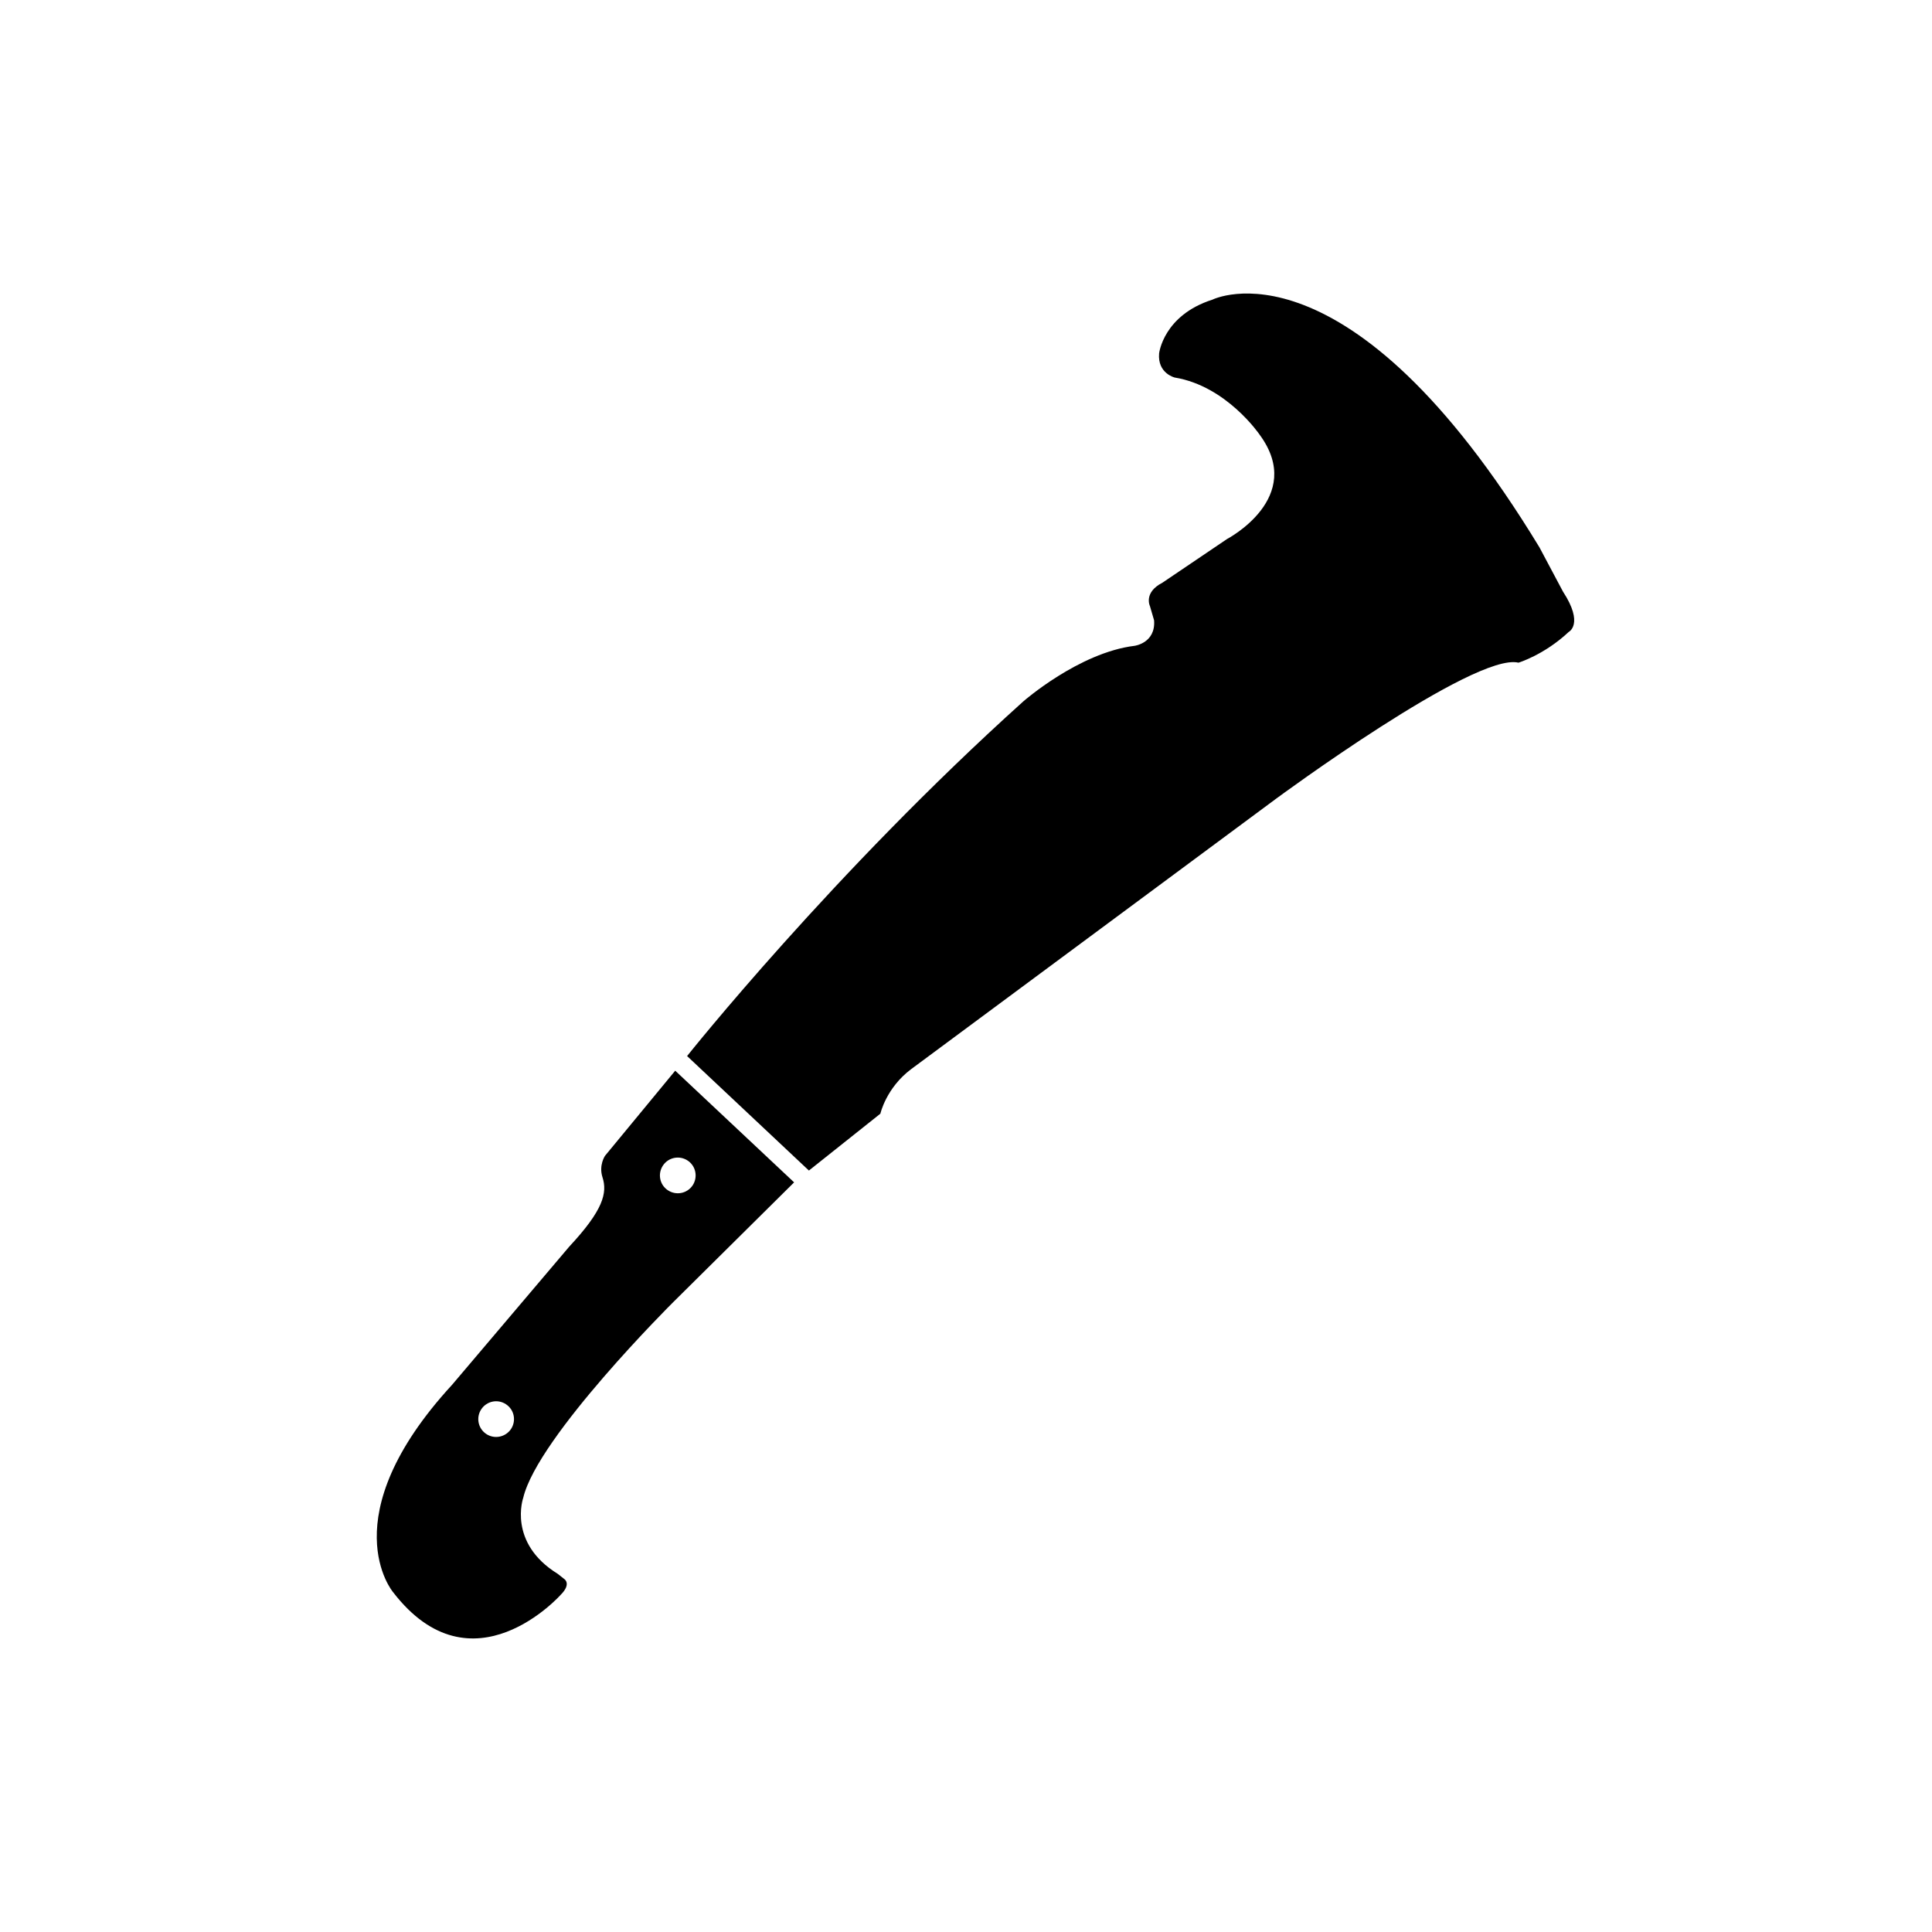 <svg xmlns="http://www.w3.org/2000/svg" xmlns:xlink="http://www.w3.org/1999/xlink" version="1.1" x="0px" y="0px" viewBox="0 0 100 100" enable-background="new 0 0 100 100" xml:space="preserve"><g display="none"><path display="inline" fill="#000000" d="M95,25.581v19.542c0,1.424-0.717,2.581-1.597,2.581h-0.46   c-0.881,0-1.596-1.157-1.596-2.581v-5.692h-1.34v3.855c0,0.998-0.81,1.808-1.808,1.808h-0.447c-0.998,0-1.809-0.81-1.809-1.808   v-3.695h-2.536v0.646c0.014,0.613,0.014,1.182,0,1.706v5.578c0,0.505-0.858,0.96-2.242,1.293l0.038,26.301h10.451   c0.839,0,1.519,0.684,1.519,1.521v2.318c0,0.842-0.68,1.523-1.519,1.523H7.346c-0.842,0-1.525-0.682-1.525-1.523v-2.318   c0-0.838,0.684-1.521,1.525-1.521H53.6c0,0,0,0,5.957-18.053c3.914-12.902,0.081-17.358-24.01-16.814   c-13.76,0-17.377,9.972-17.377,12.832v4.004c0,0.986-0.8,1.785-1.785,1.785H14.64v5.08h-0.288v1.959h-0.577v-1.959h-0.288h-2.57   v-1.158h2.57v-3.922h-0.06h-1.76c-0.988,0-1.788-0.799-1.788-1.785V26.833c0-0.989,0.8-1.787,1.788-1.787h4.717   c0.985,0,26.805,9.478,45.529-0.481c0-0.013-0.099-0.936,0.692-0.936h6.947h4.795h1.13c0.005,0,0.007,0.004,0.012,0.004   c0.06-0.001,0.114-0.004,0.173-0.004c5.574,0,7.746,0,7.746,1.842v5.8h1.543h0.993v-3.804c0-0.998,0.812-1.807,1.809-1.807H88.2   c0.998,0,1.808,0.81,1.808,1.807v3.804h1.34v-5.69c0-1.426,0.715-2.581,1.596-2.581h0.46C94.283,23,95,24.155,95,25.581z"></path></g><g display="none"><path display="inline" fill="#000000" d="M88.041,75.968v-1.26c-0.211-10.149-4.229-13.531-4.229-13.531H59.42   c0,0-0.951-0.847-1.162-3.383V43.206c0,0,0.211-14.164-12.473-11.415c0,0-8.139,1.479-11.959,1.151   c-0.169-1.159-0.804-2.164-1.714-2.819l0.018-1.058c0-0.6-0.601-0.584-0.601-0.584l0.01-1.393c0.863,0,1.56-0.701,1.56-1.563   c0-0.863-0.697-1.562-1.56-1.562h-0.583h-0.591c-0.144,0-0.257-0.021-0.349-0.056c0.211-0.099,0.404-0.225,0.578-0.375   c3.489-0.386,16.739-2.412,16.739-2.412c1.383-0.19,2.351-1.464,2.163-2.848c-0.188-1.383-1.464-2.353-2.848-2.165   c-0.079,0.012-0.155,0.026-0.23,0.044v-0.002l-15.646,3.85c-0.451-0.48-1.086-0.779-1.793-0.779c-1.36,0-2.459,1.101-2.459,2.459   c0,0.104,0.008,0.205,0.021,0.304v6.497h-1.425c-0.678,0-0.529,0.609-0.529,0.609v0.994c-1.098,0.765-1.816,2.032-1.816,3.47v16.63   c0,2.113,1.552,3.86,3.579,4.172v1.93h-1.024v-0.421c0-0.238-0.234-0.428-0.524-0.428c-0.288,0-0.521,0.189-0.521,0.428v2.021   c0,0.238,0.233,0.429,0.521,0.429c0.29,0,0.524-0.19,0.524-0.429v-0.422h1.024v1.509l0.702,0.812h0.303v1.395H16.187   c0,0-4.017,3.382-4.228,13.531v1.26l-2.325,2.257v5.692h80.734v-5.693L88.041,75.968z M27.888,21.676   c0-0.572,0.465-1.033,1.033-1.033c0.575,0,1.037,0.461,1.037,1.033s-0.462,1.035-1.037,1.035   C28.353,22.71,27.888,22.248,27.888,21.676z M45.004,57.881c0,0-0.276,3.296-1.968,3.296H28.954v-1.395h0.303l0.702-0.832v-1.488   h1.025v0.422c0,0.238,0.233,0.429,0.521,0.429s0.524-0.19,0.524-0.429v-2.021c0-0.238-0.236-0.428-0.524-0.428   s-0.521,0.189-0.521,0.428v0.421h-1.025v-1.89c2.19-0.161,3.916-1.983,3.916-4.212v-6.764h9.373c0,0,2.148-0.029,2.148,2.889   L45.004,57.881z"></path></g><g display="none"><path display="inline" fill="#000000" d="M92.882,58.144v2.353c0,0.161-0.088,0.308-0.23,0.382   c-0.075,0.04-7.535,3.954-17.096,5.022c-3.344,0.374-6.72,0.563-10.033,0.563c-1.617,0-3.219-0.046-4.76-0.136   c-4.136-0.246-7.914-0.825-10.926-1.674c-5.812-1.637-9.728-2.298-10.79-2.461c-0.008,0-3.821-0.69-8.621-0.719l-1.355,3.982   c-0.059,0.176-0.224,0.294-0.411,0.294L8.31,65.746c-0.239,0-0.435-0.195-0.435-0.435v-8.204c0-0.193,0.127-0.362,0.312-0.418   c0.183-0.052,0.383,0.022,0.487,0.183l-0.016-0.011c0.038,0.057,1.027,1.614,3.952,1.781c2.704,0.161,12.021-0.133,12.021-0.133   c2.216,0,9.509-0.046,14.744,0.87c1.13,0.17,5.212,0.845,11.271,2.555c3.942,1.111,9.073,1.699,14.837,1.699   c3.206,0,6.484-0.186,9.744-0.548c8.416-0.939,15.94-4.818,16.795-5.247l0.213-0.073c0.132-0.068,0.302-0.065,0.431,0.014   C92.796,57.856,92.882,57.992,92.882,58.144z M13.881,57.776c0,0,4.432,0.111,11.47-0.124c0,0,2.877-0.059,6.927,0.191   c2.229,0.113,4.59,0.31,6.674,0.648c3.071,0.413,6.269,1.027,9.177,1.939c0.798,0.208,1.631,0.43,2.517,0.681   c3.926,1.106,9.032,1.695,14.767,1.699c3.132-0.082,6.318-0.328,9.394-0.673c9.253-1.031,15.825-4.533,15.825-4.533   c1.005-0.461,0.861-1.611,0.861-1.611c-0.142-2.652-1.944-3.983-1.944-3.983c-0.772-0.957-4.812-1.182-6.64-0.957   c-5.335,0.68-11.907-1.093-11.907-1.093c-3.02-0.611-8.3-3.916-11.891-6.349l-2.804,2.804c-0.085,0.085-0.195,0.127-0.307,0.127   c-0.109,0-0.223-0.042-0.307-0.127c-0.17-0.169-0.17-0.444,0-0.614l2.688-2.689c-1.814-1.247-3.056-2.168-3.056-2.168   c-0.002-0.002-0.006-0.003-0.008-0.005l-3.234,3.235c-0.085,0.085-0.195,0.128-0.308,0.128s-0.223-0.042-0.308-0.128   c-0.17-0.17-0.17-0.444,0-0.614l3.137-3.135c-1.058-0.765-2.086-1.445-3.078-2.051l-3.5,3.501   c-0.085,0.084-0.195,0.127-0.308,0.127s-0.223-0.042-0.308-0.127c-0.169-0.17-0.169-0.445,0-0.615l3.35-3.348   c-6.372-3.713-11.008-4.286-11.008-4.286c-0.905-0.331-1.089,0.36-1.089,0.36l0.011,1.121c-2.021,0.755-7.055,1.494-12.138,1.968   c-6.566,0.611-13.234-1.176-15.626-1.56c-0.736-0.117-0.998,0.536-0.998,0.536l-0.621,1.464c0,0-3.081,8.128-1.91,13.742   c0,0,0.044,0.79,0.305,2.007C7.946,54.486,8.744,58.015,13.881,57.776z"></path></g><g display="none"><path display="inline" fill="#000000" d="M92.62,62.555v2.337c0,0.161-0.088,0.307-0.229,0.381c-0.074,0.04-7.49,3.93-16.994,4.992   c-3.324,0.371-6.681,0.561-9.975,0.561c-1.606,0-3.198-0.045-4.729-0.135c-4.112-0.245-7.868-0.819-10.862-1.665   c-5.778-1.626-9.67-2.283-10.726-2.445c-0.009,0-3.798-0.687-8.569-0.715l-1.348,3.958c-0.059,0.175-0.222,0.295-0.408,0.295   l-20.23-0.007c-0.238,0-0.432-0.193-0.432-0.431v-8.157c0-0.191,0.126-0.359,0.31-0.414c0.182-0.053,0.381,0.022,0.484,0.18   l-0.016-0.011c0.038,0.059,1.021,1.606,3.929,1.772c2.688,0.16,11.949-0.132,11.949-0.132c2.203,0,9.454-0.046,14.657,0.865   c1.123,0.169,5.181,0.838,11.205,2.537c3.917,1.105,9.018,1.69,14.749,1.69c3.188,0,6.446-0.185,9.686-0.544   c8.368-0.935,15.847-4.791,16.698-5.217l0.21-0.072c0.132-0.068,0.301-0.067,0.428,0.013C92.535,62.27,92.62,62.403,92.62,62.555z    M14.088,62.188c0,0,4.405,0.11,11.401-0.124c0,0,2.86-0.057,6.887,0.191c2.215,0.112,4.564,0.309,6.634,0.645   c3.053,0.412,6.232,1.021,9.123,1.929c0.795,0.206,1.622,0.427,2.503,0.677c3.902,1.1,8.977,1.685,14.679,1.688   c3.113-0.08,6.281-0.324,9.337-0.667C83.85,65.5,90.384,62.02,90.384,62.02c0.999-0.459,0.857-1.603,0.857-1.603   c-0.142-2.636-1.934-3.959-1.934-3.959c-0.769-0.952-4.782-1.175-6.602-0.952c-5.302,0.677-11.835-1.086-11.835-1.086   c-3.003-0.607-8.251-3.893-11.822-6.312l-0.004,0.003c-0.026-0.02-0.036-0.045-0.064-0.063c-0.605-0.396-1.377-1.082-2.231-1.927   l-2.991,1.704c-0.103,0.059-0.219,0.071-0.327,0.042c-0.105-0.029-0.201-0.099-0.261-0.203c-0.118-0.207-0.046-0.472,0.162-0.59   l2.781-1.585c-0.795-0.821-1.656-1.772-2.54-2.789L50.3,44.567c-0.104,0.059-0.221,0.07-0.329,0.042   c-0.106-0.031-0.2-0.101-0.26-0.203c-0.117-0.208-0.045-0.471,0.161-0.589l3.126-1.781c-0.781-0.911-1.57-1.857-2.347-2.81   l-3.635,2.067c-0.104,0.06-0.221,0.07-0.329,0.042c-0.106-0.03-0.2-0.099-0.26-0.204c-0.118-0.207-0.045-0.471,0.162-0.589   l3.507-1.997c-3.251-4.023-6.117-7.912-6.575-8.672c-0.829-1.383-5.805-0.321-6.717-0.116v-0.002   c-0.004,0.002-6.185,1.921-11.14,1.921c-6.729,0-11.915-0.061-14.293-0.441c-0.731-0.117-1.207,0.532-1.207,0.532l-0.402,1.456   c0,0-3.297,16.906-2.133,22.485c0,0,0.044,0.786,0.303,1.994C8.188,58.917,8.98,62.426,14.088,62.188z"></path></g><g display="none"><path display="inline" d="M96.11,56.706c-0.365-2.827-2.403-4.112-2.403-4.112c-0.906-0.963-5.253-0.875-7.191-0.49   c-5.664,1.159-12.847-0.214-12.847-0.214c-5.313-0.666-17.071-10.228-17.071-10.228c-9.195-6.732-13.273-8.061-13.273-8.061   c-0.997-0.282-1.139,0.475-1.139,0.475l-2.161,18.43l0.277,0.125c0.911,0.248,1.697,0.831,2.235,1.618   c0.017,0.025,0.035,0.049,0.051,0.074c0.02,0.029,0.037,0.06,0.057,0.088c0.367,0.584,0.599,1.271,0.645,2.007   c0.009,0.109,0.014,0.22,0.014,0.331c0.006,2.054-1.354,3.771-3.162,4.174l-0.479,2.297c0.015,0.122,0.03,0.24,0.052,0.354   c0.67,0.049,5.069,0.398,11.955,1.797c7.49,1.513,17.729,1.019,27.049-0.733c9.835-1.852,16.601-6.134,16.601-6.134   C96.358,57.93,96.11,56.706,96.11,56.706z M43.975,44.068c-0.483,0-0.872-0.39-0.872-0.872c0-0.48,0.389-0.87,0.872-0.87   c0.481,0,0.87,0.39,0.87,0.87C44.845,43.679,44.457,44.068,43.975,44.068z M45.688,58.204c-0.483,0-0.872-0.39-0.872-0.87   c0-0.481,0.389-0.871,0.872-0.871c0.481,0,0.871,0.39,0.871,0.871C46.558,57.814,46.168,58.204,45.688,58.204z M66.542,63.588   c-0.48,0-0.87-0.39-0.87-0.869c0-0.484,0.39-0.872,0.87-0.872c0.482,0,0.871,0.388,0.871,0.872   C67.413,63.198,67.024,63.588,66.542,63.588z M36.671,53.498c-0.212,0.007-0.421,0.033-0.621,0.077l-0.132-0.474L28.47,42.71   l-2.078-2.491l-2.37,0.637c-5.759,2.006-14.187,2.2-16.785,2.116C6.43,42.946,6.24,43.678,6.24,43.678L5.78,45.32   c0,0-2.192,9.089-0.184,14.911c0,0,0.156,0.835,0.597,2.099c0.439,1.266,1.764,4.926,7.209,3.976c0,0,4.741-0.48,12.21-1.684   c0,0,6.459-0.887,11.218-0.98l0.604-3.451l0.241,0.044v-0.003c1.502-0.405,2.582-1.797,2.531-3.419   C40.146,54.921,38.564,53.439,36.671,53.498z M25.064,44.468c-0.48,0.015-0.883-0.364-0.897-0.845   c-0.015-0.48,0.362-0.883,0.845-0.897c0.48-0.016,0.882,0.362,0.897,0.843C25.924,44.05,25.546,44.451,25.064,44.468z    M33.288,58.349c-0.481,0.016-0.884-0.361-0.899-0.845c-0.017-0.479,0.362-0.883,0.842-0.896c0.482-0.016,0.884,0.36,0.9,0.843   C34.146,57.931,33.768,58.332,33.288,58.349z"></path></g><g display="none"><path display="inline" d="M94.453,46.472c-1.277-1.099-4.785-4.01-10.347-1.523c-5.116,2.289-9.037,3.652-9.037,3.652   s-6.222,2.887-14.472-2.733L44.399,33.634L42.5,32.238c-2.517-2.091-2.268,1.128-2.268,1.128   c0.153,7.455-0.854,13.566-1.222,15.534c2.373,0.489,4.127,2.609,4.055,5.112c-0.047,1.67-0.907,3.117-2.179,4.008l-0.809,4.962   c2.462,0.19,4.392,0.612,5.98,1.401c7.645,3.796,12.409,3.93,12.409,3.93s4.97,1.775,16.885-6.671l19.02-14.287   C94.371,47.354,94.931,46.884,94.453,46.472z M49.018,58.842c-0.472,0-0.851-0.38-0.851-0.851s0.379-0.852,0.851-0.852   c0.471,0,0.85,0.381,0.85,0.852S49.488,58.842,49.018,58.842z M40.7,53.7c-0.194-1.868-1.863-3.225-3.729-3.031   c-0.209,0.021-0.417,0.064-0.613,0.117l-0.161-0.459l-8.107-9.749l-2.229-2.316c0,0-16.146,3.534-18.76,4.076   C6.327,42.5,6.17,43.111,6.17,43.111l-0.338,1.658c0,0-1.526,9.14,0.872,14.764c0,0,0.213,0.813,0.735,2.03   c0.53,1.224,2.101,4.745,7.421,3.422c0,0,2.893-0.504,7.695-1.562c5.094-0.836,11.459-1.557,15.025-0.699l0.86-5.459h-0.003   l0.003-0.024l0.002,0.018C39.898,56.751,40.87,55.3,40.7,53.7z M15.693,45.71c-0.471,0-0.851-0.381-0.851-0.852   c0-0.471,0.38-0.852,0.851-0.852c0.471,0,0.851,0.381,0.851,0.852C16.543,45.329,16.164,45.71,15.693,45.71z M31.342,55.68   c-0.472,0-0.852-0.378-0.852-0.851c0-0.47,0.379-0.852,0.852-0.852c0.471,0,0.85,0.382,0.85,0.852   C32.191,55.302,31.812,55.68,31.342,55.68z"></path></g><g display="none"><path display="inline" d="M94.453,46.472c-1.277-1.099-4.785-4.01-10.347-1.523c-5.116,2.289-9.037,3.652-9.037,3.652   s-6.222,2.887-14.472-2.733L44.399,33.634L42.5,32.238c-2.517-2.091-2.268,1.128-2.268,1.128   c0.153,7.455-0.854,13.566-1.222,15.534c2.373,0.489,4.127,2.609,4.055,5.112c-0.047,1.67-0.907,3.117-2.179,4.008l-0.809,4.962   c2.462,0.19,4.392,0.612,5.98,1.401c7.645,3.796,12.409,3.93,12.409,3.93s4.97,1.775,16.885-6.671l19.02-14.287   C94.371,47.354,94.931,46.884,94.453,46.472z M40.7,53.7c-0.194-1.868-1.863-3.225-3.729-3.031   c-0.209,0.021-0.417,0.064-0.613,0.117l-0.161-0.459l-8.107-9.749l-2.229-2.316c0,0-16.146,3.534-18.76,4.076   C6.327,42.5,6.17,43.111,6.17,43.111l-0.338,1.658c0,0-1.526,9.14,0.872,14.764c0,0,0.213,0.813,0.735,2.03   c0.53,1.224,2.101,4.745,7.421,3.422c0,0,2.893-0.504,7.695-1.562c5.094-0.836,11.459-1.557,15.025-0.699l0.86-5.459h-0.003   l0.003-0.024l0.002,0.018C39.898,56.751,40.87,55.3,40.7,53.7z"></path></g><g display="none"><path display="inline" d="M95.318,58.505c0,0-6.766,4.282-16.601,6.134c-9.32,1.752-19.559,2.246-27.049,0.733   c-6.886-1.398-11.285-1.748-11.955-1.797c-0.021-0.114-0.037-0.232-0.052-0.354l0.479-2.297c1.809-0.402,3.168-2.12,3.162-4.174   c0-0.111-0.005-0.222-0.014-0.331c-0.045-0.736-0.277-1.423-0.645-2.007c-0.02-0.028-0.037-0.059-0.057-0.088   c-0.016-0.025-0.034-0.049-0.051-0.074c-0.538-0.787-1.324-1.37-2.235-1.618l-0.277-0.125l2.161-18.43c0,0,0.142-0.757,1.139-0.475   c0,0,4.078,1.329,13.273,8.061c0,0,11.758,9.562,17.071,10.228c0,0,7.183,1.373,12.847,0.214c1.938-0.385,6.285-0.473,7.191,0.49   c0,0,2.038,1.285,2.403,4.112C96.11,56.706,96.358,57.93,95.318,58.505z M36.671,53.498c-0.212,0.007-0.421,0.033-0.621,0.077   l-0.132-0.474L28.47,42.71l-2.078-2.491l-2.37,0.637c-5.759,2.006-14.187,2.2-16.785,2.116C6.43,42.946,6.24,43.678,6.24,43.678   L5.78,45.32c0,0-2.192,9.089-0.184,14.911c0,0,0.156,0.835,0.597,2.099c0.439,1.266,1.764,4.926,7.209,3.976   c0,0,4.741-0.48,12.21-1.684c0,0,6.459-0.887,11.218-0.98l0.767-3.451L38,60.234v-0.003c1-0.405,2.419-1.797,2.369-3.419   C40.309,54.921,38.564,53.439,36.671,53.498z"></path></g><g display="none"><path display="inline" d="M85.617,55.809c-0.906-7.248-8.412-6.544-8.412-6.544s-3.605-0.019-7.364,2.488   c-3.757,2.505-9.827,7.803-16.448,3.072c0,0-1.245-0.79-0.896-2.785c0.287-1.652,5.07-5.802,14.175-3.729   c0,0,9.289,2.911,13.597-0.837L90.56,36.375c0,0,1.646-1.463,2.707-1.523c0.181-0.009,0.345,0.021,0.482,0.105   c-0.078-0.048-0.137-0.084-0.137-0.084s0.812,0.471,1.024-0.337c0.211-0.811-1.58-2.622-4.817,0.289l-8.908,8.959   c0,0-3.022,4.066-8.168,2.985c-4.898-1.027-14.304-5.173-21.54,2.59l0.05-0.176l-31.527-6.392c0,0-10.122-1.771-14.48,1.372   l38.083,8.476L5.991,58.757c4.054,3.523,14.294,2.678,14.294,2.678l30.461-4.852c0.418,0.424,0.757,0.67,0.757,0.67   c1.311,1.714,6.669,3.237,6.669,3.237c7.169,9.754,18.896,5.234,18.896,5.234S86.521,63.055,85.617,55.809z M46.999,54.21   c-0.612-0.526-0.681-1.448-0.155-2.059c0.526-0.61,1.448-0.68,2.059-0.154c0.61,0.526,0.68,1.449,0.155,2.061   C48.532,54.668,47.609,54.736,46.999,54.21z M78.798,62.779c-10.214,4.319-15.845-0.448-15.845-0.448   c-3.312-2.249-2.843-3.229-0.893-3.575c1.946-0.345,5.057-1.645,7.593-3.659c2.536-2.013,3.933-2.521,3.933-2.521   c7.125-3.228,9.156,2.074,9.156,2.074C84.712,59.499,78.798,62.779,78.798,62.779z"></path></g><g display="none"><path display="inline" d="M85.295,56.415c-0.577-6.954-7.771-6.581-7.771-6.581s-3.438-0.161-7.126,2.083   c-3.685,2.241-9.689,7.058-15.819,2.277c0,0-0.986-1.107-0.745-2.692c0.242-1.582,5.068-5.334,13.677-2.996   c0,0,8.748,3.147,13.009-0.26l11.594-11.178c0,0,1.628-1.331,2.645-1.346c0.174-0.001,0.328,0.035,0.456,0.12   c-0.074-0.049-0.128-0.086-0.128-0.086s0.757,0.481,0.991-0.282c0.233-0.766-1.404-2.565-4.609,0.084L81.279,44.75   c0,0-3.046,3.761-7.912,2.525c-4.578-1.16-13.234-5.405-20.396,1.356l0.015-0.171l-36.614-1.262c0,0-9.813,0.121-13.351,3.84   l29.95,1.375L3.503,52.949c3.411,3.834,13.215,4.282,13.215,4.282l36.401-0.316c1.661,1.511,5.796,2.878,5.796,2.878   c6.456,9.593,17.828,5.744,17.828,5.744S85.871,63.364,85.295,56.415z M49.379,53.85c-0.624-0.525-0.701-1.462-0.173-2.086   c0.529-0.624,1.462-0.701,2.087-0.171c0.623,0.526,0.699,1.461,0.172,2.085S50.002,54.38,49.379,53.85z M78.509,62.797   c-9.92,3.716-15.649-1.478-15.649-1.478c-1.587-0.949-2.037-2.774-0.164-3.026c1.871-0.253,4.892-1.371,7.393-3.19   c2.5-1.819,3.851-2.252,3.851-2.252c6.93-2.797,8.659,2.342,8.659,2.342C84.284,59.899,78.509,62.797,78.509,62.797z"></path></g><g display="none"><path display="inline" d="M76.043,42.034v13.901c0,0-2.647-1.528-6.221-1.652v-2.354h-1.288V54.3   c-1.264,0.084-2.607,0.374-3.973,0.963v-3.981h-1.289v4.559c-1.741,0.802-3.105,0.988-4.021,0.946   c0.079-0.262,0.146-0.528,0.146-0.819V44.034c0-0.643-0.227-1.211-0.599-1.725c1.384,0.122,3.122,0.033,5.015-0.708   C68.551,39.742,75.1,40.732,76.043,42.034z M57.968,43.371c0.091,0.21,0.141,0.432,0.141,0.663v11.933   c0,0.21-0.052,0.408-0.127,0.602c-0.465,1.192-2.311,2.063-4.759,2.689v-3.18h-1.287v3.476c-1.473,0.306-3.094,0.537-4.733,0.71   v-5.314h-1.289v5.438c-2.004,0.173-3.976,0.261-5.673,0.285v-3.465h-1.289v3.474c-1.641-0.005-3.617-0.071-5.672-0.223v-5.51   h-1.288v5.402c-1.889-0.174-3.778-0.428-5.484-0.773v-3.5h-1.288v3.208c-2.909-0.729-5.006-1.79-5.006-3.319V44.034   c0-3.731,12.395-4.716,18.947-4.716c4.93,0,13.164,0.559,16.94,2.424c0.001,0,0.001,0,0.001,0c0.025,0.012,0.045,0.027,0.067,0.039   c0.282,0.143,0.544,0.29,0.771,0.448c0.017,0.011,0.028,0.026,0.046,0.038c0.223,0.159,0.424,0.327,0.585,0.504   c0.038,0.041,0.052,0.088,0.087,0.131C57.78,43.055,57.896,43.207,57.968,43.371z M34.308,44.034c0,0.399,2.173,0.725,4.852,0.725   s4.852-0.325,4.852-0.725s-2.172-0.725-4.852-0.725S34.308,43.635,34.308,44.034z M56.149,46.235l-0.402-0.759   c-2.671,1.416-9.338,2.369-16.587,2.369c-7.224,0-13.689-0.907-16.474-2.312L22.3,46.303c2.896,1.46,9.514,2.402,16.86,2.402   C46.652,48.705,53.321,47.735,56.149,46.235z M77.253,42.518v13.854l2.534,1.683V44.2L77.253,42.518z"></path></g><g display="none"><path display="inline" fill="#000000" d="M37.994,67.719L61.13,47.605v10.421L43.985,72.933h-4.486   c-0.831,0-1.505-0.676-1.505-1.505V67.719z M61.13,28.801c0-0.83-0.681-1.506-1.511-1.506h-1.531L37.994,44.768v9.572L61.13,34.226   V28.801z M59.619,72.933c0.83,0,1.511-0.676,1.511-1.505v-2.267l-4.339,3.771H59.619z M45.26,76.176h7.87v-3.243h1.954l6.046-5.254   v-8.166L45.26,73.31V76.176z M39.499,27.295c-0.831,0-1.505,0.676-1.505,1.506v3.062l5.254-4.568H39.499z M53.13,27.295v-3.471   h-7.87v3.471h-0.307l-6.959,6.051v9.937l18.387-15.987H53.13z M73.473,34.026c-0.342,0.3-0.693,0.581-1.039,0.842l-0.91,0.862   L61.13,44.137v1.983L37.994,66.234v-3.36L22.759,75.228l15.234-14.767v-4.637L61.13,35.712v2.441l6.288-6.035l2.355-2.052   c0.048-0.043,0.085-0.083,0.129-0.123c0.052-0.046,0.105-0.079,0.159-0.124l1.254-1.092l0.719-0.512c0,0,3.117-2.603,4.721-1.039   c0.043,0.042,0.071,0.103,0.105,0.153c0.027,0.024,0.063,0.034,0.084,0.058C77.931,28.514,76.377,31.485,73.473,34.026z    M75.354,28.736c-0.435-0.493-1.918,0.094-3.312,1.316c-1.4,1.224-2.177,2.612-1.747,3.107c0.436,0.496,1.918-0.095,3.314-1.315   C75.008,30.624,75.785,29.231,75.354,28.736z"></path></g><g display="none"><g display="inline"><path d="M93.928,44.49c-3.945-6.07-12.553-6.879-12.553-6.879c-9.439-0.682-13.14,5.765-13.14,5.765h-5.059    c0,0-2.784,0.269-8.299-2.189c-6.766-2.777-17.786-11.194-33.88-12.68c0,0-5.524-0.89-14.63,0.93c0,0-2.062,1.194,0.062,1.599    c14.262-1.517,22.859,1.618,27.31,3.136c4.452,1.518,12.645,6.878,12.645,6.878c4.156,2.875,9.884,4.917,9.884,4.917l5.593,2.265    l0.293,0.146c-1.027,1.067-3.804,2.439-3.804,2.439c-4.946,1.996-18.828,10.759-18.828,10.759l-4.078,2.083    c-9.026,4.425-14.148,5.006-14.148,5.006c-2.426,0.909-12.847,0.606-12.847,0.606c-2.022,1.111,0,2.123,0,2.123    c8.194,0.709,13.151,0,13.151,0C32.001,70.3,48.806,60.885,48.806,60.885s6.869-4.376,12.32-6.075    c3.751-1.169,5.302-2.483,5.891-3.152h6.17l-1.216,7.549l0.317,0.355c0,0,7.866,0,8.215,0c0.184,0,0.23-0.271,0.23-0.271    l-1.243-8.01l1.416-0.02c0,0,5.322,0.02,10.493,5.266c0,0,0.875,1.116,1.617,0.606c0.87-0.598-2.84-8.064-12.051-9.582    l-6.122-0.506l-1.746-1.375c0,0,1.207-0.914,1.51-1.079c2.319-1.583,5.562-1.821,5.562-1.821s5.841-0.821,10.135,1.562    l2.898,1.776C95.391,47.38,93.928,44.49,93.928,44.49z M68.285,43.349C68.419,43.274,68.75,43.091,68.285,43.349L68.285,43.349z     M68.901,49.08c-0.86,0-1.559-0.695-1.559-1.556s0.698-1.557,1.559-1.557c0.857,0,1.554,0.697,1.554,1.557    S69.759,49.08,68.901,49.08z"></path></g></g><g display="none"><path display="inline" d="M5.88,42.624c0.029,0.116,0.186,0.178,0.284,0.204c1.538-0.566,3.905-0.686,5.632-0.686   c0.837,0,1.404,0.029,1.404,0.029l53.913,2.333c0.144,0.02,3.032,0.443,3.969,2.321c0.828,1.663,3.574,2.439,3.601,2.448   c0.033,0.011,0.386,0.138,0.909,0.393l0.462,0.22l-0.462,0.224c-0.527,0.254-0.883,0.381-0.896,0.386   c-0.045,0.015-2.792,0.79-3.622,2.452c-0.937,1.877-3.824,2.293-3.946,2.312l-53.656,2.264l-0.048-0.018   c-0.493-0.191-1.057-0.291-1.631-0.291l-0.119,0.002c-0.789,0.018-1.354,0.219-1.677,0.596c-0.27,0.316-0.397,0.764-0.381,1.369   c0.029,1.256,0.653,1.814,2.028,1.814l0.118-0.002c0.506-0.014,1.006-0.105,1.482-0.279l0.081-0.016l59.704-0.986   c-0.018,0,1.312-0.293,1.75-1.516c0.513-1.439,2.462-3.432,4.786-3.432h0.103l0.717-0.057l0.069,0.309   c0.016,0.064,0.032,0.131,0.042,0.201l0.164,0.686c1.65,4.275,6.367,4.492,7.297,4.492c0.094,0,0.146-0.004,0.149-0.004   c5.333-0.033,5.95-6.855,6.021-8.336l-2.683,0.33c-0.097,0.248-0.2,0.488-0.32,0.711c-0.159,0.488-0.443,0.859-0.806,1.125   c-0.609,0.619-1.346,0.988-2.142,0.98c-2.032-0.023-3.652-2.447-3.616-5.417c0.032-2.973,1.709-5.362,3.742-5.339   c1.428,0.016,2.638,1.23,3.229,2.973l2.596,0.32c-0.029-0.656-0.162-2.372-0.763-4.064c-1-2.819-2.763-4.26-5.239-4.279   c-0.014,0-0.067-0.001-0.166-0.001c-0.93,0-5.645,0.217-7.306,4.512l-0.159,0.677c-0.006,0.048-0.021,0.114-0.039,0.18   l-0.067,0.308l-0.739-0.058l-0.071,0.002c-2.326,0-4.275-1.994-4.787-3.435c-0.442-1.239-1.779-1.521-1.793-1.525l-59.798-1.052   C9.965,39.27,7.097,41.131,7.07,41.15C5.859,42.11,5.852,42.523,5.88,42.624z M80.402,48.422c0.869,0,1.574,0.707,1.574,1.577   c0,0.872-0.705,1.577-1.574,1.577c-0.872,0-1.579-0.705-1.579-1.577C78.823,49.129,79.53,48.422,80.402,48.422z"></path></g><g display="none"><g display="inline"><path d="M86.349,81.758c0.005,0.218-0.071,0.428-0.218,0.586l-4.819,4.789c-0.153,0.165-0.354,0.252-0.562,0.26    c-0.21,0.008-0.42-0.064-0.586-0.217L32.169,34.083l-7.382,8.104c-2.076,2.124-1.647,5.161-1.647,5.161l0.199,0.746    c0.058,0.197,0.035,0.409-0.063,0.588l-0.661,1.422c-0.101,0.189-0.267,0.318-0.455,0.373c-0.195,0.06-0.404,0.041-0.592-0.062    l-7.51-4.267c-0.181-0.098-0.317-0.264-0.375-0.458c-0.06-0.199-0.034-0.411,0.064-0.591l1.333-1.77    c0.096-0.18,0.264-0.319,0.461-0.375l0.906-0.269c0,0,3.387-0.775,5.814-7.502c0,0,2.048-6.133,4.501-8.844    c2.454-2.709,6.024-4.383,11.919-5.196c5.894-0.814,11.137-3.207,11.137-3.207s3.425-1.544,6.249-5.071l0.757-0.257l0.61,0.674    l-0.443,2.412l-3.401,3.165c0,0-5.302,4.503-12.903,7.852c-2.226,0.979-4.099,2.541-4.162,2.594L86.09,81.19    C86.247,81.34,86.341,81.54,86.349,81.758z"></path></g></g><g display="none"><path display="inline" d="M83.096,77.068l0.024-0.02l-0.205-0.207c-0.043-0.049-0.074-0.102-0.12-0.149   c-0.086-0.092-0.186-0.162-0.277-0.249L43.041,36.633l12.783-16.127l-7.295-8.398L29.951,23.914   c-0.202-0.077-0.416-0.131-0.644-0.14c-1.123-0.043-2.068,0.833-2.111,1.956c-0.009,0.22,0.027,0.43,0.085,0.631L13.707,43.55   l7.607,8.114l17.359-11.078L74.73,84.113c0.028,0.028,0.047,0.062,0.075,0.093c0.003,0.004,0.008,0.006,0.012,0.011l0.006,0.008   l0.001-0.001c2.562,2.705,6.412,3.228,8.612,1.157C85.546,83.398,85.354,79.767,83.096,77.068z"></path></g><g display="none"><path display="inline" d="M29.19,23.706c-0.448-0.443-1.167-0.464-1.629-0.028l-1.216,1.143c-0.466,0.437-0.49,1.161-0.067,1.637   l-4.502,4.237l-0.263,1.941l1.557,1.664l-1.938,1.816l-3-3.188l-1.665-0.05l-0.853,0.801c-0.475,0.446-0.498,1.191-0.052,1.665   l10.499,11.16c0.447,0.475,1.193,0.497,1.666,0.05l0.854-0.802l0.051-1.664l-2.995-3.184l1.942-1.825l1.606,1.706l1.903-0.19   l4.318-4.063l45.215,49.973c0.15,0.145,0.346,0.211,0.539,0.203c0.191-0.005,0.378-0.085,0.52-0.237l4.128-3.896   c0.137-0.146,0.209-0.339,0.203-0.542c-0.007-0.199-0.094-0.386-0.238-0.521l-46.93-48.288c1.938-2.003,9.624-9.268,15.806-5.517   c0,0,0.492,0.312,0.889-0.024c0.702-0.592,0.2-1.243,0.2-1.243C43.644,13.57,32.138,21.321,29.19,23.706z"></path></g><g display="none"><path display="inline" d="M79.774,65.739c0.575,0.674,0.526,1.223,0.526,1.223v5.868H69.05c0,0-2.017-0.039-2.805-1.47   c0,0-2.072-3.401-11.217-3.095H54.21c-9.145-0.307-11.216,3.095-11.216,3.095c-0.789,1.431-2.805,1.47-2.805,1.47h-11.25v-5.868   c0,0-0.051-0.549,0.526-1.223l4.24-4.885c0.165-0.221,0.658-0.344,0.658-0.344l2.167-0.648h35.496l2.847,0.648   c0,0,0.493,0.123,0.658,0.344L79.774,65.739z M38.21,27.17v1.431c0,0-0.689,0.888-3.551,0.888h-2.106v1.281H15.919   c0,0-2.386-0.08-10.36-0.548l-1.262-0.1c-0.033-0.003-0.067-0.006-0.101-0.006c-0.414,0-0.75,0.336-0.75,0.751   c0,0.155,0.047,0.3,0.127,0.421l0.072,0.105c0,0,8.901,14.702,28.531,14.9l4.15,0.019c3.892,0,7.354,3.325,7.354,7.215   c0,2.142-1.196,4.004-2.956,4.956h27.663c-1.925-1.339-3.184-3.568-3.184-6.087c0-5.117,4.669-14.376,21.289-17.188l6.854-1.529   c0,0,2.466-0.295,2.466-1.825v-1.232l0.74-0.739V27.17H38.21z"></path></g><g display="none"><path display="inline" d="M97,27v2.883l-1,0.739v1.232c0,1.53-2.562,1.825-2.562,1.825l-6.949,1.529   c-16.62,2.812-21.294,12.07-21.294,17.188c0,2.518,1.249,4.747,3.174,6.086l6.467,2.028c0,0,0.456,0.123,0.621,0.344l4.167,4.885   C80.199,66.413,80,66.962,80,66.962V73H69.05c0,0-2.017-0.257-2.805-1.688c0,0-2.072-3.312-11.217-3.312H54.21   c-9.145,0-11.216,3.312-11.216,3.312C42.205,72.743,40.189,73,40.189,73H29v-6.038c0,0-0.081-0.607,0.496-1.281l4.21-4.943   c0.165-0.221,0.658-0.461,0.658-0.461L40.734,58h0.015c1.747,0,2.933-2.575,2.933-4.707c0-3.889-3.463-6.979-7.354-6.979   l-4.15-0.018C12.547,46.098,3.646,31.397,3.646,31.397l-0.072-0.102c-0.08-0.121-0.127-0.258-0.127-0.414   c0-0.415,0.336-0.737,0.75-0.737c0.033,0,0.067,0.032,0.101,0.035l1.262,0.157C13.533,30.805,15.919,31,15.919,31H33v-2h1.659   C37.521,29,38,28.601,38,28.601V27H97z"></path></g><g display="none"><g display="inline"><path d="M66.856,54.245c0-0.229,0.001-0.461,0.003-0.69c0.371-3.987,4.125-5.833,8.338-5.857V28.483H29.894v20.544l3.75,0.001    c4.475,0,8.458,2.045,8.458,6.518c0,2.433-1.343,4.548-3.326,5.655H70.46C68.281,59.657,66.856,57.118,66.856,54.245z"></path><path d="M29.205,31.151L23.16,31.15v1.474H12.479c0,0-9.083-0.035-9.122-0.035c-0.478,0-0.864,0.386-0.864,0.863    c0,0.178,0.054,0.344,0.147,0.482c0,0,4.284,12.589,26.563,12.94V31.151z"></path><polygon points="78.604,28.45 75.886,28.45 75.886,47.697 77.781,47.697 86.463,40.273 92.138,40.273 92.138,34.361   "></polygon><path d="M73.023,61.891H36.778l-6.889,4.637c-0.662,0.775-0.604,1.406-0.604,1.406v4.787h10.422l1.604-1.691h27.177l1.604,1.691    h10.424v-4.787c0,0,0.058-0.631-0.605-1.406L73.023,61.891z"></path></g></g><g display="none"><path display="inline" d="M36.355,46.249l-0.517-0.017C5.221,43.255,4.173,30.266,4.173,30.266s-0.031-0.339-0.031-0.481   c0-0.379,0.309-0.686,0.688-0.686c0.031,0,0.062,0.001,0.093,0.005l1.156,0.09c7.267,0.985,25.209,0.76,25.209,0.76l0.002-0.998   h5.143v-1.22h59.425l0.002,5.244c-16.391,0-28.899,9.331-28.899,21.132l0.926,4.279H44.971l1.198-4.148   C46.169,48.54,39.919,46.249,36.355,46.249z M44.538,59.533l-8.106,8.271v4.461h7.374c3.216-3.219,12.519-3.311,12.519-3.311h0.173   c0,0,8.858-0.352,12.519,3.311h7.374v-4.461l-8.106-8.271H44.538z"></path></g><g display="none"><g display="inline"><path d="M95.912,33.068c-16.39,0-28.897,9.329-28.897,21.13l1.028,4.748l8.401,8.573v4.458h-7.373    c-3.659-3.658-12.517-3.31-12.517-3.31h-0.172c0,0-9.302,0.094-12.518,3.31h-7.372V67.52l8.401-8.573l1.334-4.615    c0-5.705-6.249-7.994-9.812-7.994L35.9,46.319C5.285,43.343,4.238,30.355,4.238,30.355s-0.031-0.338-0.031-0.48    c0-0.38,0.308-0.688,0.688-0.688c0.032,0,0.062,0.002,0.092,0.007l1.156,0.088c7.266,0.986,25.207,0.76,25.207,0.76l0.002-0.998    h5.142v-1.219h59.414L95.912,33.068z"></path></g></g><g display="none"><path display="inline" d="M92.676,34.299v5.946h-5.707l-8.735,7.469h-2.513c-4.273,0-8.099,2.376-8.476,6.414   c-0.001,0.233-0.001-0.058-0.001,0.173c0,2.891,1.432,5.444,3.623,6.999l9.511,4.841c0.666,0.78,0.607,1.415,0.607,1.415v4.815   H70.5l-1.614-1.702h-27.34l-1.614,1.702H29.446v-4.815c0,0-0.058-0.635,0.607-1.415l8.981-4.865h0.002   c1.971-1.121,3.304-3.234,3.304-5.663c0-4.502-4.008-6.558-8.509-6.558l-4.121-0.001l-0.004-2.159   C6.994,46.666,2.643,33.87,2.643,33.87c-0.094-0.139-0.148-0.306-0.148-0.485c0-0.48,0.389-0.869,0.869-0.869   c0.04,0,9.176,0.036,9.176,0.036h10.745v-1.484l6.546,0.002v-2.684l54.295,0.078L92.676,34.299z"></path></g><g display="none"><path display="inline" fill-rule="evenodd" clip-rule="evenodd" fill="#000000" d="M15.213,31.992   c-0.223,0.724,0.413,2.072,0.643,2.52l27.522,15.466L15.943,64.937c-0.937,1.062-0.965,2.78-0.965,2.78l34.487-14.152   l17.576,13.167c-3.222,10.11,10.651,15.846,15.902,10.144c6.967-9.962-8.862-16.631-14.058-12.748   c-1.537-1.361-10.74-8.36-10.74-8.36c-0.468-0.411-2.131-3.552-3.214-5.655c0.806-1.591,2.001-3.934,2.462-4.688l0.158-0.31   l0.036-0.004c0.229-0.355,0.442-0.637,0.607-0.781c0,0,9.29-7.015,10.843-8.381c5.239,3.923,21.271-2.763,14.223-12.808   c-5.301-5.735-19.3,0.021-16.076,10.182L49.62,46.391L15.213,31.992z M72.646,75.716c-6.336-3.727-3.448-7.863-2.935-8.502   c2.268-3.148,6.261-1.68,6.261-1.68C88.378,69.654,81.934,80.725,72.646,75.716z M72.856,24.299   c9.387-5.033,15.9,6.119,3.342,10.248c0,0-4.037,1.468-6.319-1.703C69.363,32.201,66.459,28.039,72.856,24.299z M49.974,48.416   c0.848,0,1.538,0.688,1.538,1.537s-0.689,1.537-1.538,1.537c-0.85,0-1.538-0.688-1.538-1.537S49.125,48.416,49.974,48.416z"></path></g><g display="none"><path display="inline" d="M69.503,57.545c1.425-1.073,2.834-2.292,4.219-3.677l-2.181-2.18c-1.135,1.132-2.312,2.171-3.523,3.117   l-12.6-23.238c2.164-1.445,3.59-3.909,3.59-6.707c0-3.81-2.643-7-6.193-7.844v-3.34h-4.112v3.438   c-3.363,0.971-5.822,4.071-5.822,7.747c0,2.734,1.362,5.148,3.444,6.608L17.423,84.493c-0.432,0.797-0.514,1.264-0.283,1.816   l8.023-6.602l9.328-16.74c2.471,0.778,6.46,1.76,11.282,1.933c0.465,0.018,0.944,0.026,1.437,0.026   c5.189,0,11.919-1.105,18.494-4.854l13.203,24.094l3.943,2.157l0.137-3.91L69.503,57.545z M50.942,20.469   c2.427,0,4.392,1.966,4.392,4.39c0,2.426-1.965,4.393-4.392,4.393c-2.425,0-4.39-1.967-4.39-4.393   C46.552,22.435,48.518,20.469,50.942,20.469z M46,61.823c-4.133-0.138-7.646-0.932-9.97-1.619l14.994-26.913L64.23,57.388   C58.838,60.497,52.628,62.043,46,61.823z"></path></g><g display="none"><path display="inline" d="M71.03,60.484h2.333v-2.246H69.56L55.413,31.58C57.575,30.134,59,27.671,59,24.875   c0-3.807-2.641-6.996-6.19-7.84v-3.339H48.7v3.437c-3.362,0.971-5.82,4.069-5.82,7.742c0,2.733,1.362,5.146,3.442,6.604   L32.179,58.238h-3.772v2.246h2.286L17.463,84.429l-0.003-0.104c-0.432,0.796-0.537,1.415-0.306,1.967l8.019-6.599l10.653-19.209   h13.387v3.817h3.083v-3.817h13.679L78.89,84.149l3.938,2.154l0.138-3.907L71.03,60.484z M50.938,20.486   c2.426,0,4.39,1.965,4.39,4.388c0,2.424-1.964,4.389-4.39,4.389c-2.423,0-4.387-1.965-4.387-4.389   C46.551,22.452,48.516,20.486,50.938,20.486z M52.281,58.238v-3.955h-3.083v3.955h-11.89l13.712-24.938l13.472,24.938H52.281z"></path></g><g display="none"><path display="inline" d="M32.943,66.45l-8.803,8.055l-2.965,1.238l1.736-2.715l10.033-9.318V66.45z M77.816,29.212   c-0.212,0.177-0.441,0.316-0.683,0.419l-6.751,3.896l-6.365,4.887v-2.936l4.104-3.343l-0.001-0.001l0,0l5.544-6.597   c0.151-0.231,0.339-0.445,0.562-0.632c1.189-0.991,2.958-0.831,3.949,0.358C79.167,26.454,79.006,28.222,77.816,29.212z    M76.992,26.187c-0.467-0.533-1.276-0.588-1.811-0.122c-0.053,0.046-4.514,5.174-4.514,5.174c-0.099,0.084-0.107,0.232-0.023,0.329   c0.086,0.098,0.232,0.107,0.329,0.022c0,0,5.842-3.544,5.896-3.593C77.404,27.531,77.458,26.721,76.992,26.187z M34.239,32.36   c0.308,0.348,0.939,0.632,1.404,0.632h25.665c0.465,0,1.113-0.269,1.442-0.598l3.456-3.456c0.329-0.329,0.218-0.598-0.246-0.598   H31.532c-0.464,0-0.593,0.285-0.286,0.633L34.239,32.36z M62.789,68.612c-0.308-0.348-0.938-0.633-1.403-0.633H35.606   c-0.464,0-1.113,0.269-1.441,0.598l-2.879,2.88c-0.329,0.328-0.217,0.598,0.247,0.598h33.453c0.465,0,0.594-0.285,0.285-0.634   L62.789,68.612z M62.261,35.844c0-0.506-0.414-0.92-0.921-0.92H35.718c-0.506,0-0.92,0.414-0.92,0.92l0,0.432   c0,0.506,0.414,0.919,0.92,0.919H61.34c0.507,0,0.921-0.415,0.921-0.92V35.844z M62.261,52.32c0-0.506-0.414-0.919-0.92-0.919   H35.719c-0.506,0-0.92,0.413-0.92,0.919v0.431c0,0.508,0.414,0.921,0.92,0.921H61.34c0.507,0,0.921-0.413,0.921-0.921V52.32z    M62.261,56.438c0-0.505-0.414-0.919-0.921-0.919H35.719c-0.506,0-0.92,0.414-0.92,0.919v0.433c0,0.506,0.414,0.921,0.92,0.921   H61.34c0.507,0,0.921-0.415,0.921-0.921V56.438z M62.261,60.559c0-0.506-0.414-0.921-0.921-0.921H35.718   c-0.506,0-0.92,0.415-0.92,0.921v0.432c0,0.506,0.414,0.919,0.92,0.919H61.34c0.507,0,0.921-0.413,0.921-0.919V60.559z    M61.34,47.281l-25.622,0.001c-0.506,0-0.92,0.415-0.92,0.919v0.432c0,0.505,0.414,0.92,0.92,0.92H61.34   c0.507,0,0.921-0.414,0.921-0.92l-0.001-0.432C62.26,47.695,61.847,47.281,61.34,47.281z M62.261,39.963   c0-0.305-0.152-0.576-0.383-0.743c-0.152-0.11-0.336-0.177-0.538-0.177H35.718c-0.506,0-0.92,0.413-0.919,0.92v0.431   c0,0.506,0.414,0.92,0.92,0.92H61.34c0.507,0,0.921-0.414,0.921-0.92V39.963z M61.34,63.757H35.719c-0.506,0-0.92,0.415-0.92,0.921   v0.433c0,0.506,0.414,0.92,0.92,0.92l25.621-0.001c0.507,0,0.92-0.414,0.92-0.92l0.001-0.432   C62.261,64.172,61.847,63.757,61.34,63.757z M62.261,44.082c0-0.506-0.414-0.919-0.921-0.919H35.718   c-0.506,0-0.92,0.415-0.92,0.919v0.432c0,0.506,0.414,0.92,0.92,0.92l25.622-0.001c0.507,0,0.921-0.415,0.921-0.919V44.082z"></path></g><g display="none"><g display="inline"><path d="M11.552,78.997c-0.185,0.353-0.049,0.79,0.303,0.975l5.687,2.982c0.353,0.187,0.79,0.05,0.975-0.304l0.962-1.911    l-6.965-3.653L11.552,78.997z"></path><path d="M88.449,78.997l-0.962-1.911l-6.966,3.653l0.962,1.911c0.185,0.354,0.622,0.49,0.975,0.304l5.687-2.982    C88.497,79.787,88.634,79.35,88.449,78.997z"></path><path d="M85.257,72.332l-1.06,0.574l-0.478-0.882l1.06-0.574l-1.823-3.375l-3.1,1.679l-0.478-0.882l3.1-1.679l-1.804-3.338    l-1.064,0.577l-0.478-0.882l1.065-0.577l-1.823-3.375L75.27,61.28l-0.478-0.882l3.105-1.682l-1.804-3.337l-1.07,0.581    l-0.478-0.882l1.071-0.581l-1.825-3.375l-3.11,1.685l-0.478-0.882l3.112-1.685l-1.804-3.337l-1.078,0.583l-0.477-0.882    l1.077-0.583l-1.824-3.375l-3.116,1.688l-0.478-0.882l3.117-1.688l-1.803-3.337l-1.084,0.586l-0.477-0.882l1.083-0.586    L64.63,34.17l-3.124,1.69l-0.476-0.882l3.123-1.69l-1.804-3.337l-1.09,0.59l-0.478-0.882l1.091-0.589l-4.427-8.191l-1.264,0.683    c-0.798-2.66-3.265-4.599-6.185-4.599c-2.895,0-5.345,1.906-6.163,4.531l-1.139-0.615L38.27,29.07l1.09,0.589l-0.478,0.882    l-1.089-0.59l-1.804,3.337l3.124,1.69l-0.479,0.882l-3.123-1.69l-1.824,3.375l1.083,0.586l-0.477,0.882l-1.083-0.586l-1.804,3.336    l3.118,1.689l-0.478,0.882l-3.117-1.688l-1.825,3.375l1.079,0.583l-0.477,0.882l-1.078-0.583l-1.804,3.337l3.112,1.685    l-0.478,0.882l-3.111-1.685l-1.825,3.375l1.073,0.581l-0.479,0.882l-1.07-0.581l-1.804,3.337l3.105,1.682l-0.477,0.882    l-3.105-1.682l-1.824,3.375l1.066,0.577l-0.478,0.882l-1.065-0.577l-1.804,3.337l3.1,1.68l-0.477,0.882l-3.1-1.679l-1.824,3.375    l1.059,0.574l-0.477,0.882l-1.06-0.574l-1.745,3.228l6.915,3.738l27.076-50.095c0.864,0.429,1.836,0.671,2.865,0.671    c1.076,0,2.089-0.264,2.981-0.729l27.107,50.153L87,75.56L85.257,72.332z M49.999,25.074c-0.914,0-1.656-0.741-1.656-1.656    c0-0.915,0.742-1.656,1.656-1.656s1.656,0.742,1.656,1.656C51.654,24.333,50.913,25.074,49.999,25.074z"></path></g></g><g display="none"><g display="inline"><path d="M81.824,18.176c-1.234-1.237-3.236-1.239-4.474-0.006c-0.23,0.232-0.419,0.491-0.565,0.768l-6.835,9.258l0,0l0.001,0.001    l-5.818,5.875L52.836,22.769c-0.33-0.33-0.623-0.219-0.65,0.245l-0.28,4.522c-0.029,0.464,0.217,1.113,0.546,1.442l18.185,18.198    c0.329,0.331,0.98,0.599,1.444,0.599l4.901,0.002c0.465,0,0.577-0.27,0.248-0.598L65.943,35.884l5.877-5.813l0.007,0.007    l9.266-6.891c0.262-0.142,0.507-0.32,0.727-0.54C83.056,21.416,83.058,19.413,81.824,18.176z M80.435,21.606    c-0.06,0.059-0.122,0.106-0.188,0.153c0.004,0.015,0.007,0.028,0.001,0.034l-6.182,4.299c-0.103,0.102-0.27,0.103-0.371-0.001    c-0.103-0.103-0.103-0.27,0.001-0.373l4.507-5.975c0.008-0.008,0.022-0.009,0.04-0.007c0.045-0.062,0.091-0.124,0.147-0.179    c0.564-0.565,1.481-0.564,2.046,0.002C81,20.126,80.999,21.043,80.435,21.606z"></path><path d="M36.531,44.994c-0.358-0.358-0.946-0.357-1.304,0.001L34.921,45.3c-0.359,0.358-0.36,0.945-0.001,1.304l18.154,18.168    c0.358,0.358,0.945,0.359,1.305,0.001l0.306-0.307c0.359-0.357,0.358-0.945,0.001-1.304L36.531,44.994z"></path><path d="M30.689,50.833c-0.359-0.36-0.945-0.36-1.304-0.001l-0.305,0.306c-0.36,0.36-0.36,0.945-0.002,1.305l18.155,18.167    c0.358,0.358,0.945,0.358,1.305,0l0.306-0.305c0.36-0.359,0.359-0.944,0.001-1.305L30.689,50.833z"></path><path d="M33.609,47.913c-0.359-0.359-0.945-0.358-1.304,0l-0.306,0.307c-0.359,0.359-0.357,0.943,0,1.303l18.155,18.169    c0.358,0.358,0.946,0.358,1.305-0.001l0.305-0.305c0.359-0.358,0.36-0.946,0.002-1.304L33.609,47.913z"></path><path d="M27.615,53.745c-0.329-0.329-0.979-0.6-1.444-0.6l-4.083-0.001c-0.466-0.001-0.577,0.269-0.248,0.599l11.456,11.464    L18.724,79.921l-1.472,2.832l2.816-1.484l14.723-14.565l10.753,10.761c0.33,0.329,0.623,0.219,0.651-0.246l0.234-3.752    c0.029-0.463-0.218-1.113-0.546-1.44L27.615,53.745z"></path><path d="M51.134,30.401c-0.358-0.36-0.944-0.36-1.303,0l-0.307,0.306c-0.358,0.358-0.359,0.945,0,1.304l18.155,18.168    c0.358,0.358,0.946,0.36,1.305,0.001l0.305-0.306c0.36-0.359,0.36-0.946,0.002-1.305L51.134,30.401z"></path><path d="M39.452,42.076c-0.359-0.359-0.945-0.359-1.304,0l-0.306,0.306c-0.358,0.358-0.359,0.944,0,1.304l18.153,18.169    c0.359,0.359,0.947,0.359,1.306,0.001l0.306-0.306c0.359-0.358,0.359-0.946,0.001-1.305L39.452,42.076z"></path><path d="M45.293,36.238c-0.358-0.359-0.945-0.36-1.304-0.001l-0.306,0.308c-0.358,0.357-0.359,0.945,0,1.303l18.155,18.169    c0.359,0.357,0.945,0.358,1.305-0.001l0.306-0.305c0.359-0.358,0.358-0.946,0-1.305L45.293,36.238z"></path><path d="M66.369,51.487L48.214,33.319c-0.358-0.359-0.946-0.359-1.304,0l-0.306,0.305c-0.359,0.358-0.359,0.945-0.001,1.305    l18.155,18.167c0.357,0.359,0.945,0.359,1.305,0.001l0.306-0.306c0.217-0.218,0.301-0.517,0.256-0.799    C66.594,51.808,66.512,51.629,66.369,51.487z"></path><path d="M42.372,39.157c-0.359-0.358-0.945-0.359-1.303-0.001l-0.306,0.307c-0.358,0.358-0.36,0.945-0.002,1.305l18.154,18.168    c0.358,0.358,0.946,0.357,1.306,0l0.306-0.307c0.358-0.359,0.358-0.946,0.001-1.304L42.372,39.157z"></path></g></g><g display="none"><path display="inline" fill-rule="evenodd" clip-rule="evenodd" d="M39.841,56.57c2.939-2.939,5.975-5.303,8.672-6.875   c0,0,0.229-0.133,0.279-0.162c1.471-0.854,8.557-5.09,14.453-10.837l25.922-25.922l0.005,0.004   c0.769-0.665,1.931-0.632,2.661,0.098s0.762,1.892,0.098,2.661v0.001L66.008,41.46c-5.745,5.896-9.982,12.982-10.836,14.454   c-0.028,0.049-0.161,0.279-0.161,0.279l-0.001-0.002c-1.573,2.696-3.937,5.732-6.875,8.672c-4.482,4.482-9.194,7.631-12.577,8.667   l-4.383-4.383C32.21,65.763,35.359,61.052,39.841,56.57z M33.341,77.698l-6.326-6.332c-2.375-0.441-4.911,0.396-6.473,3.739   c-3.566,8.843-12.948,8.052-12.948,8.052s12.968,9.296,23.062,1.281C32.761,82.768,33.706,80.171,33.341,77.698z"></path></g><g display="none"><path display="inline" fill-rule="evenodd" clip-rule="evenodd" fill="#000000" d="M9.812,87.789   c6.152-2.28,5.977-8.759,11.599-13.273c2.595-2.082,5.926-3.451,6.145-3.54c0.364-2.487,9.36-10.018,11.271-11.581l43.449-42.474   l0.007,0.007c3.701-3.476,7.042-5.619,7.766-4.895c0.802,0.802-1.928,4.834-6.098,9.004c-0.161,0.161-41.363,42.132-41.363,42.132   c-0.924,1.139-8.937,10.925-11.56,11.289l-0.002-0.003C26.85,86.147,15.733,89.195,9.812,87.789z"></path></g><g display="none"><path display="inline" fill-rule="evenodd" clip-rule="evenodd" d="M40.927,74.846C30.088,97.569,8.055,83.845,8.055,83.845   s11.092,1.666,11.336-8.712c0.231-9.776,9.943-10.685,11.067-10.757L40.927,74.846z M35.555,59.394l-3.2,2.81l10.42,10.42   l2.71-3.205c2.025,0.143,3.936-0.447,5.31-1.82c1.625-1.625,2.151-4.003,1.667-6.432L91.423,15.09c0.696-0.696,0.696-1.825,0-2.521   s-1.823-0.696-2.52,0L43.464,52.453c-2.307-0.368-4.536,0.183-6.083,1.73C36.03,55.534,35.439,57.405,35.555,59.394z"></path></g><g display="none"><path display="inline" d="M87,66v4H11v-4h14.094c0,0,3.055-0.098,7.867-4.76c1.707-1.652,3.322-3.246,4.811-4.733l6.046-5.827   L62.71,30.995l4.562,5.131L50.172,54.163c3.317,0.675,7.224,2.856,14.485,8.078c0,0,3.364,2.403,6.568,2.564   c0,0,0.185-0.011,0.187-0.015c0.692-1.782,2.9-3.28,1.37-8.611c-1.01-3.521-5.137-10.444-5.137-10.444s-2.882-4.295,1.375-6.176   c4.256-1.88,7.226-3.124,13.858-3.732c0,0,0.89,0.406,0,1.297c-0.891,0.891-6.077,4.681-3.303,9.584   C81.47,50.054,85.785,55,85.644,66H87z M15.717,58.016c0,1.757-0.717,2.98-0.717,2.98V63h10v-2.004c0,0-0.774-1.224-0.774-2.98   c0-1.755-0.262-2.134,1.41-5.287c1.672-3.151,1.917-1.981,1.917-4.489s-1.507-6.768-7.607-6.768c-6.1,0-7.605,4.26-7.605,6.768   s0.268,1.338,1.938,4.489C15.949,55.882,15.717,56.261,15.717,58.016z"></path></g><g display="none"><g display="inline"><path fill="#000000" d="M85.644,66c0.142-11-4.174-15.946-6.067-19.292c-2.774-4.903,2.412-8.694,3.303-9.584    c0.89-0.891,0-1.297,0-1.297c-6.633,0.608-9.603,1.853-13.858,3.732c-4.257,1.881-1.375,6.176-1.375,6.176    s4.127,6.923,5.137,10.444c1.53,5.331-0.678,6.829-1.37,8.611c-0.002,0.004-0.187,0.015-0.187,0.015    c-3.204-0.161-6.568-2.564-6.568-2.564c-7.262-5.222-11.168-7.403-14.485-8.078l17.101-18.037l-4.562-5.131L46.813,47.56    c0.397-1.998,0.232-4.074-0.518-6.022c-0.852-2.211-2.513-3.959-4.68-4.922c-2.165-0.961-4.576-1.023-6.786-0.172    c-3.73,1.436-5.599,5.64-4.163,9.369c1.179,3.063,4.63,4.597,7.692,3.418c1.225-0.473,2.193-1.394,2.725-2.592    c0.533-1.199,0.567-2.533,0.096-3.759c-0.391-1.019-1.156-1.823-2.152-2.265c-0.996-0.442-2.107-0.471-3.124-0.079    c-1.758,0.676-2.639,2.657-1.962,4.417c0.572,1.484,2.246,2.227,3.729,1.656c-0.249-0.658-0.327-0.814-0.544-1.418    c-0.704,0.271-1.497-0.08-1.768-0.785c-0.376-0.977,0.112-2.077,1.09-2.453c0.639-0.246,1.336-0.227,1.962,0.05    c0.625,0.276,1.106,0.783,1.351,1.422c0.327,0.847,0.303,1.769-0.065,2.597c-0.368,0.83-1.037,1.465-1.883,1.791    c-2.28,0.879-4.851-0.265-5.729-2.545c-1.135-2.949,0.341-6.271,3.29-7.406c1.833-0.705,3.831-0.654,5.626,0.144    c1.795,0.796,3.172,2.245,3.877,4.078c0.901,2.339,0.836,4.888-0.182,7.177c-0.18,0.406-0.393,0.787-0.623,1.155l-0.254,0.265    l-6.046,5.827c-1.489,1.487-3.104,3.081-4.811,4.733C28.149,65.902,25.094,66,25.094,66H11v4h76v-4H85.644z"></path><path fill="#000000" d="M15.717,58.016c0,1.757-0.717,2.98-0.717,2.98V63h10v-2.004c0,0-0.774-1.224-0.774-2.98    c0-1.755-0.262-2.134,1.41-5.287c1.672-3.151,1.917-1.981,1.917-4.489s-1.507-6.768-7.607-6.768c-6.1,0-7.605,4.26-7.605,6.768    s0.268,1.338,1.938,4.489C15.949,55.882,15.717,56.261,15.717,58.016z"></path></g></g><g display="none"><g display="inline"><path fill-rule="evenodd" clip-rule="evenodd" d="M74.276,39.657c-0.164,0.165-1.797,4.411-7.923-1.227    c-4.249,5.392-5.882,5.226-5.882,5.226l-2.287,2.288c-0.657,0.49-1.96-0.329-1.96-0.329L29.914,71.919l-5.065,4.083l-0.165-0.166    l3.396-5.757l26.306-26.301c0,0-0.816-1.305-0.326-1.96l2.291-2.289c0,0-0.164-1.626,5.226-5.876    c-5.634-6.131-1.384-7.764-1.221-7.925c7.72-4.355,11.934,0.804,12.443,1.483C73.477,27.717,78.635,31.937,74.276,39.657z"></path></g></g><g display="none"><g display="inline"><g><path fill-rule="evenodd" clip-rule="evenodd" d="M36.003,52.497l0.004-21.943c0-5.771-6.247-5.711-6.247,0v21.943v2.638v21.009     l9.108,9.775h20.253l9.712-9.775c3.9-14.044-1.667-27.281-0.561-33.424c1.17-4.717-6.246-3.229-6.246,2.481v12.167h-1.845v-2.484     l0.022,0.003V22.856c0-5.772-6.242-5.708-6.242,0l-0.004,29.643h-1.82V18.387c0-5.771-6.245-5.711-6.245,0v34.112h-1.82V23.104     c0-5.771-6.245-5.709-6.245,0v29.394H36.003z"></path></g></g></g><g display="none"><g display="inline"><g><path fill-rule="evenodd" clip-rule="evenodd" d="M37.018,51.241l0.005-21.785c0-5.729-6.201-5.669-6.201,0v21.785v2.616     c0,0,0,10.64,0,15.291c0,23.755,38.233,23.569,38.233,0c0-19.148-1.101-21.518,0-27.617c1.16-4.68-6.202-3.204-6.202,2.464     v12.078h-1.831v-2.465l0.021,0.002V21.815c0-5.73-6.195-5.666-6.195,0l-0.004,29.426h-1.807V17.379c0-5.729-6.201-5.668-6.201,0     v33.862h-1.807v-29.18c0-5.729-6.201-5.668-6.201,0v29.18H37.018z"></path></g></g></g><g display="none"><path display="inline" d="M83.23,36.025l-0.295,2.127l-2.131-0.257l-0.298,2.128l-2.132-0.257l-0.295,2.126l-2.128-0.26   l-0.293,2.125l-2.125-0.261l-0.293,2.123l-2.126-0.263l-0.289,2.123l-2.123-0.264l-0.29,2.122l-2.126-0.263l-0.292,2.125   l-2.126-0.261l-0.292,2.125l-2.131-0.259l-0.296,2.128l-2.134-0.256l-0.298,2.129l-2.133-0.257l-0.295,2.127l-2.131-0.259   l-0.294,2.126l-2.13-0.26l-0.294,2.126l-2.133-0.258l-0.295,2.127l-2.134-0.256l-0.3,2.132l-2.134-0.256l-0.298,2.129l-2.131-0.257   l-0.298,2.128l-2.133-0.257l-0.299,2.13l-2.137-0.254l-0.299,2.13l-2.134-0.257l-0.299,2.131l-2.137-0.254L31.981,77.4   l-2.134-0.256l-0.298,2.13l-2.137-0.254l-0.298,2.128l-2.131-0.259l-0.298,2.13l-2.139-0.253l-0.299,2.131l-2.137-0.254   l-0.305,2.134l-2.138-0.253l-0.302,2.133l-2.134-0.256l-0.306,2.136l-2.145-0.249l-0.309,2.14l-2.309-0.262l-3.835-3.075   c-1.387-1.218,0.018-3.144,0.018-3.144l42.573-53.568l6.347,4.342l3.097-3.164c0.167-0.175,1.715-1.657,3.88-0.139l5.708,3.901   c0.058,0.041,0.84,0.567,2.052,0.567c0.957,0,2.182-0.33,3.525-1.485c2.06-1.771,4.354-0.552,4.555-0.454   c0.028,0.008,2.114,0.732,4.456-0.545C83.202,35.039,83.23,36.025,83.23,36.025z M94.2,23.929c0,0-1.928,2.404-4.082,2.317   c-2.153-0.089-3.501,1.486-3.501,1.486s-1.172,1.308-1.527,2.52c-0.179,0.611-0.74,1.536-1.454,2.42   c0.002,0.003,0.007,0.008,0.009,0.012c-2.387,2.837-4.952,1.993-4.987,1.993c-0.13-0.071-3.234-1.753-6.043,0.664   c-2.191,1.888-3.805,0.87-3.87,0.828l-5.705-3.901c-2.558-1.795-4.841-0.574-5.683,0.316l-2.271,2.32l-5.295-3.623l7.517-9.458   c0,0,0.997-1.44,3.986-1.993c0,0,3.058-0.173,3.472-3.175c0,0,0.137-1.214,1.624-1.551c0,0,3.237-0.659,4.283-3.25   c0,0,1.219-3.359,6.573-4.431l1.337,1.339c0,0,0.147,0.158-0.086,0.391l-0.774,0.242c0,0-3.1,1.199-2.657,3.792   c0,0,0.062,2.466,4.363,2.846c0,0,3.225-0.063,7.082,4.933c0,0,2.339,3.479,4.933,1.391l0.58-0.581c0,0,0.157-0.281,0.438,0   l1.691,1.693C94.153,23.47,94.413,23.715,94.2,23.929z M55.484,30.27c-0.014-0.48-0.416-0.857-0.896-0.842   c-0.482,0.014-0.859,0.416-0.845,0.896c0.015,0.481,0.417,0.859,0.897,0.846C55.123,31.152,55.5,30.752,55.484,30.27z    M80.65,32.541c-0.014-0.48-0.416-0.857-0.896-0.842c-0.482,0.014-0.859,0.416-0.845,0.896c0.015,0.481,0.417,0.859,0.897,0.846   C80.289,33.423,80.666,33.023,80.65,32.541z M78.453,23.049l-5.017-2.414c0,0-7.202-3.318-8.184,1.169c0,0-1.281,3.847,4.902,4.525   c0,0,2.886,0.51,5.544,1.962c0,0,4.64,2.564,5.809-0.529C81.508,27.763,82.374,24.52,78.453,23.049z"></path></g><g display="none"><path display="inline" d="M63.937,58.284h5.644v6.695l-1.147-0.588l-1.147,0.588l-1.145-0.588l-1.146,0.588l-1.146-0.588   l-1.147,0.588l-1.152-0.588L60.4,64.979l-1.145-0.588l-1.146,0.588l-1.146-0.588l-1.148,0.588l-1.145-0.588l-1.153,0.588   l-1.147-0.588l-1.147,0.588l-1.145-0.588l-1.147,0.588l-1.15-0.588l-1.145,0.588l-1.149-0.588l-1.152,0.588l-1.143-0.588   l-1.151,0.588l-1.143-0.588l-1.147,0.588l-1.148-0.588l-1.146,0.588l-1.146-0.588l-1.148,0.588l-1.147-0.588l-1.149,0.588   l-1.147-0.588l-1.148,0.588l-1.146-0.588l-1.146,0.588l-1.152-0.588l-1.147,0.588l-1.153-0.588l-1.147,0.588l-1.148-0.588   l-1.153,0.588l-1.147-0.588l-1.152,0.588l-1.148-0.588l-1.148,0.588l-1.15-0.588l-1.146,0.588l-1.152-0.588l-1.155,0.588   l-1.149-0.588l-1.155,0.588L8.72,64.392l-1.156,0.588V48.227c-0.353-0.062-0.916-0.318-0.916-1.334v-2.141   c0,0,0.071-0.784,1.006-0.784l51.482-0.03v6.749c-0.002,0.103-0.034,2.514,2.054,3.858c2.363,1.521,2.646,3.049,2.656,3.103   L63.937,58.284z M93.352,55.137c0,0.868-3.8,3.106-6.987,1.732c0,0-2.275-0.415-2.82,1.142c-0.36,1.032-4.593,1.848-5.85,0.593   c0,0-1.586-1.688-7.843-1.771l-4.722-0.029c-0.309-0.795-1.109-2.199-3.139-3.503c-1.377-0.887-1.374-2.513-1.373-2.596v-6.767   l4.506-0.005c1.346-0.938,1.661-2.691,1.722-3.583c0.023-0.331,0.553-0.541,0.553-0.541h2.006c5.04,0,6.449-2.438,6.449-2.438   s1.623-2.329,6.988-2.329c0,0,3.087-0.189,2.869,0.593c-0.432,1.57-1.843,1.682-1.843,1.682c-3.573,0.378-3.952,3.088-2.001,5.037   c0,0,3.792,3.521,6.064,9.424c0,0,1.084,2.657,4.334,2.657C92.266,54.435,93.352,54.271,93.352,55.137z M65.445,46.046   c-0.35-0.329-0.896-0.312-1.226,0.036c-0.323,0.347-0.306,0.896,0.042,1.223c0.351,0.327,0.894,0.312,1.223-0.04   C65.813,46.918,65.797,46.37,65.445,46.046z M67.723,52.881c-0.348-0.328-0.895-0.312-1.224,0.036   c-0.325,0.347-0.308,0.896,0.04,1.223c0.353,0.327,0.894,0.312,1.223-0.04C68.091,53.753,68.074,53.206,67.723,52.881z    M79.765,48.703l-3.17-3.745c-2.704-3.637-5.304-1.455-5.304-1.455c-1.923,1.925-0.625,3.677-0.625,3.677l3.433,4.642   c0,0,4.014,5.17,6.707,2.598C83.093,52.237,79.765,48.703,79.765,48.703z"></path></g><g display="none"><path display="inline" d="M93.579,21.609c-4.555-2.229-8.186-5.411-8.186-5.411L75.604,6.41c-0.92-0.92-1.647,0.194-1.647,0.194   l-6.735,7.172c-0.896,0.896,0,1.502,0,1.502l1.286,1.287c-0.492,0.504-1.637,1.924-3.13,5.378   c-2.014,4.657-5.046,8.931-7.33,11.896c-4.1,5.321-13.206,13.732-13.206,13.732C26.643,63.461,20.41,71.572,20.41,71.572   c-2.964,3.922-4.591,5.353-4.591,5.353l-6.12,6.161c-2.461,2.313-0.784,2.581-0.784,2.581s5.06,0.179,9.833-0.864   c0,0,1.562-0.393,2.756-2.888l3.472-7.117c0,0,2.298-5.646,25.706-25.826c0,0,10.763-9.609,16.123-16.784   c0,0,1.814-2.639,5.402-6.721l2.626-2.781c4.571,3.554,7.117,10.887,7.117,10.887c0.193,0.193,0.874-0.075,0.874-0.075   c5.962-3.246,10.807-10.806,10.807-10.806C94.013,21.994,93.579,21.609,93.579,21.609z"></path></g><g display="none"><path display="inline" d="M73.327,9.453c0,0,0.213-0.212,0.504,0c0,0,0.638,0.391,2.551,2.042l0.215-0.218c0,0,0.253-0.25,0.502,0   l5.573,5.145c0.183,0.187,0.04,0.455,0.04,0.455l-0.174,0.217c0.473,0.446,0.965,0.956,1.48,1.453l1.825,1.824   c1.434,1.452,6.753,5.714,6.753,5.714c0.237,0.174,0.148,0.313,0.148,0.313S88.92,32.42,80.87,36.406c0,0-0.25,0.134-0.245-0.125   c0,0,0.255-2.324-0.556-11.573c0,0-0.003-0.684-0.533-1.212l-1.707-1.706c0,0,0.048,0.472-1.294,1.645L58.086,42.216   c0,0-5.729,6.011-11.152,10.984L27.101,72.574c-7.212,7.213-11.46,17.275-11.46,17.275c-0.279,0.949-1.117,0.78-1.117,0.78H9.771   c-1.117,0-1.731-0.557-1.731-0.557l-0.617-0.617c-0.688-1.365,0.772-2.574,0.772-2.574s5.072-5.072,6.749-7.924   c1.679-2.853,5.729-7.108,5.729-7.108l31.639-31.64c9.391-9.728,14.171-17.524,14.171-17.524l0.193-0.363   c2.433-5.004,4.11-5.729,4.11-5.729l0.773-0.398l-1.918-1.866c-0.337-0.335-0.071-0.559-0.071-0.559L73.327,9.453z"></path></g><g display="none"><path display="inline" d="M79.625,40.689c-3.594-2.481-12.8-12.399-12.8-12.399l-0.595-0.592c-1.298-1.298-2.491,0.066-2.491,0.066   l-2.736,2.735c-1.328,1.33-0.87,2.817-0.733,3.215c-5.685,6.536-10.129,9.239-11.866,10.758l-0.035,0.026   c0,0-9.684,7.234-16.396,15.433l-0.065,0.075c-4.293,5.845-11.441,11.562-11.441,11.562c-0.829,0.674-0.145,0.901-0.145,0.901   l8.282,0.383c2.145,0.239,4.629-4.169,4.629-4.169c0.938-1.477,2.878-4.522,4.057-5.96C44,54.525,52.345,48.748,52.345,48.748   c6.239-4.896,11.502-9.79,11.502-9.79l0.682-0.61c0.284,0.332,0.453,0.531,0.453,0.531c1.841,2.566,5.253,9.588,5.253,9.588   c5.414-1.325,9.709-7.508,9.709-7.508L79.625,40.689z M27.576,70.594c-0.545,0-0.983-0.44-0.983-0.984s0.438-0.983,0.983-0.983   c0.544,0,0.984,0.439,0.984,0.983S28.121,70.594,27.576,70.594z"></path></g><g display="none"><path display="inline" d="M92.986,51.213h2.008v4.459h-2.132c-0.057,1.362-0.132,2.515-0.228,2.535l-1.139,1.657l-0.878-1.274   c-0.103,0.018-0.211,0.037-0.321,0.057l-1.226,1.827l-1.212-1.42c-0.035,0.005-0.07,0.011-0.104,0.017l-1.283,1.912l-1.206-1.414   l-1.217,1.814l-1.106-1.299l-1.188,1.771l-1.239-1.45l-1.152,1.718l-1.157-1.357l-1.072,1.6l-1.2-1.406l-1.092,1.629l-1.144-1.34   l-1.094,1.633l-1.193-1.397l-1.018,1.52l-1.212-1.42l-1.026,1.53l-1.13-1.324l-1.042,1.553l-1.229-1.439l-0.964,1.439l-1.146-1.342   l-1.025,1.529l-1.204-1.411l-0.945,1.411l-1.216-1.425l-0.956,1.425l-1.084-1.271l-0.978,1.459l-1.146-1.343l-1.025,1.529   l-1.203-1.41l-0.946,1.41l-1.075-1.259l-1.074,1.259l-0.945-1.41l-1.204,1.41l-1.025-1.529l-1.146,1.343l-0.977-1.459l-1.085,1.271   l-0.955-1.425l-1.216,1.425l-0.945-1.411l-1.204,1.411l-1.025-1.529l-1.146,1.342l-0.965-1.439L33.7,63.341l-1.041-1.553   l-1.13,1.324l-1.026-1.53l-1.211,1.42l-1.02-1.52L27.08,62.88l-1.095-1.633l-1.143,1.34l-1.092-1.629l-1.2,1.405l-1.072-1.599   l-1.158,1.357l-1.152-1.718l-1.238,1.45l-1.188-1.771l-1.107,1.299l-1.113-1.661c-0.069-0.011-0.138-0.021-0.206-0.032   l-1.104,1.293l-1.115-1.663c-0.147-0.027-0.291-0.053-0.431-0.079l-1.054,1.233l-1.118-1.668c-0.176-0.039-0.343-0.076-0.5-0.112   l-0.805,1.171l-1.15-1.673c-0.052-0.016-0.093-1.161-0.124-2.52H5.007v-4.459h1.84c0-0.002,0-0.014,0-0.014h86.14   C92.986,51.199,92.986,51.211,92.986,51.213z M7.592,49.502l0.562-11.647c0-0.971-0.787-1.758-1.758-1.758   s-1.758,0.787-1.758,1.758L5.2,49.502C6.332,49.502,6.354,49.502,7.592,49.502z M94.8,49.502l0.562-11.647   c0-0.971-0.787-1.758-1.758-1.758c-0.972,0-1.758,0.787-1.758,1.758l0.562,11.647C93.646,49.502,93.669,49.502,94.8,49.502z"></path></g><g><path d="M31.314,59.826c0,0-0.329,0.486-0.131,1.104c0.264,0.815,0.042,1.705-1.724,3.601l-6.063,7.15   c-6.315,6.869-3.052,10.727-3.052,10.727c4.087,5.318,8.686,0.13,8.686,0.13c0.551-0.554,0.188-0.799,0.188-0.799l-0.344-0.273   c-2.616-1.613-1.791-3.942-1.791-3.942c0.752-3.16,7.753-10.115,7.753-10.115l6.267-6.21l-6.154-5.78L31.314,59.826z M26.447,73.97   c-0.287,0.421-0.861,0.535-1.284,0.249c-0.425-0.288-0.532-0.861-0.249-1.281c0.287-0.426,0.86-0.537,1.283-0.249   C26.621,72.972,26.731,73.545,26.447,73.97z M35.847,61.36c-0.287,0.42-0.857,0.531-1.283,0.244   c-0.423-0.283-0.534-0.856-0.247-1.281c0.283-0.423,0.859-0.534,1.282-0.249C36.023,60.359,36.132,60.935,35.847,61.36z    M45.568,57.644l-3.699,2.943l-6.305-5.926c0,0,7.544-9.487,17.405-18.359c0,0,2.879-2.525,5.759-2.875c0,0,1.097-0.144,1.007-1.32   l-0.213-0.731c0,0-0.348-0.706,0.644-1.215l3.349-2.264c0,0,4.08-2.131,1.691-5.387c0,0-1.705-2.526-4.403-2.969   c0,0-0.896-0.214-0.808-1.247c0,0,0.215-1.974,2.763-2.785c0,0,7.005-3.504,16.923,12.821l1.218,2.29   c1.101,1.684,0.299,2.087,0.299,2.087c-1.275,1.195-2.602,1.593-2.602,1.593c-2.262-0.551-12.537,7.035-12.537,7.035L47.167,55.334   C45.866,56.305,45.568,57.644,45.568,57.644"></path></g></svg>